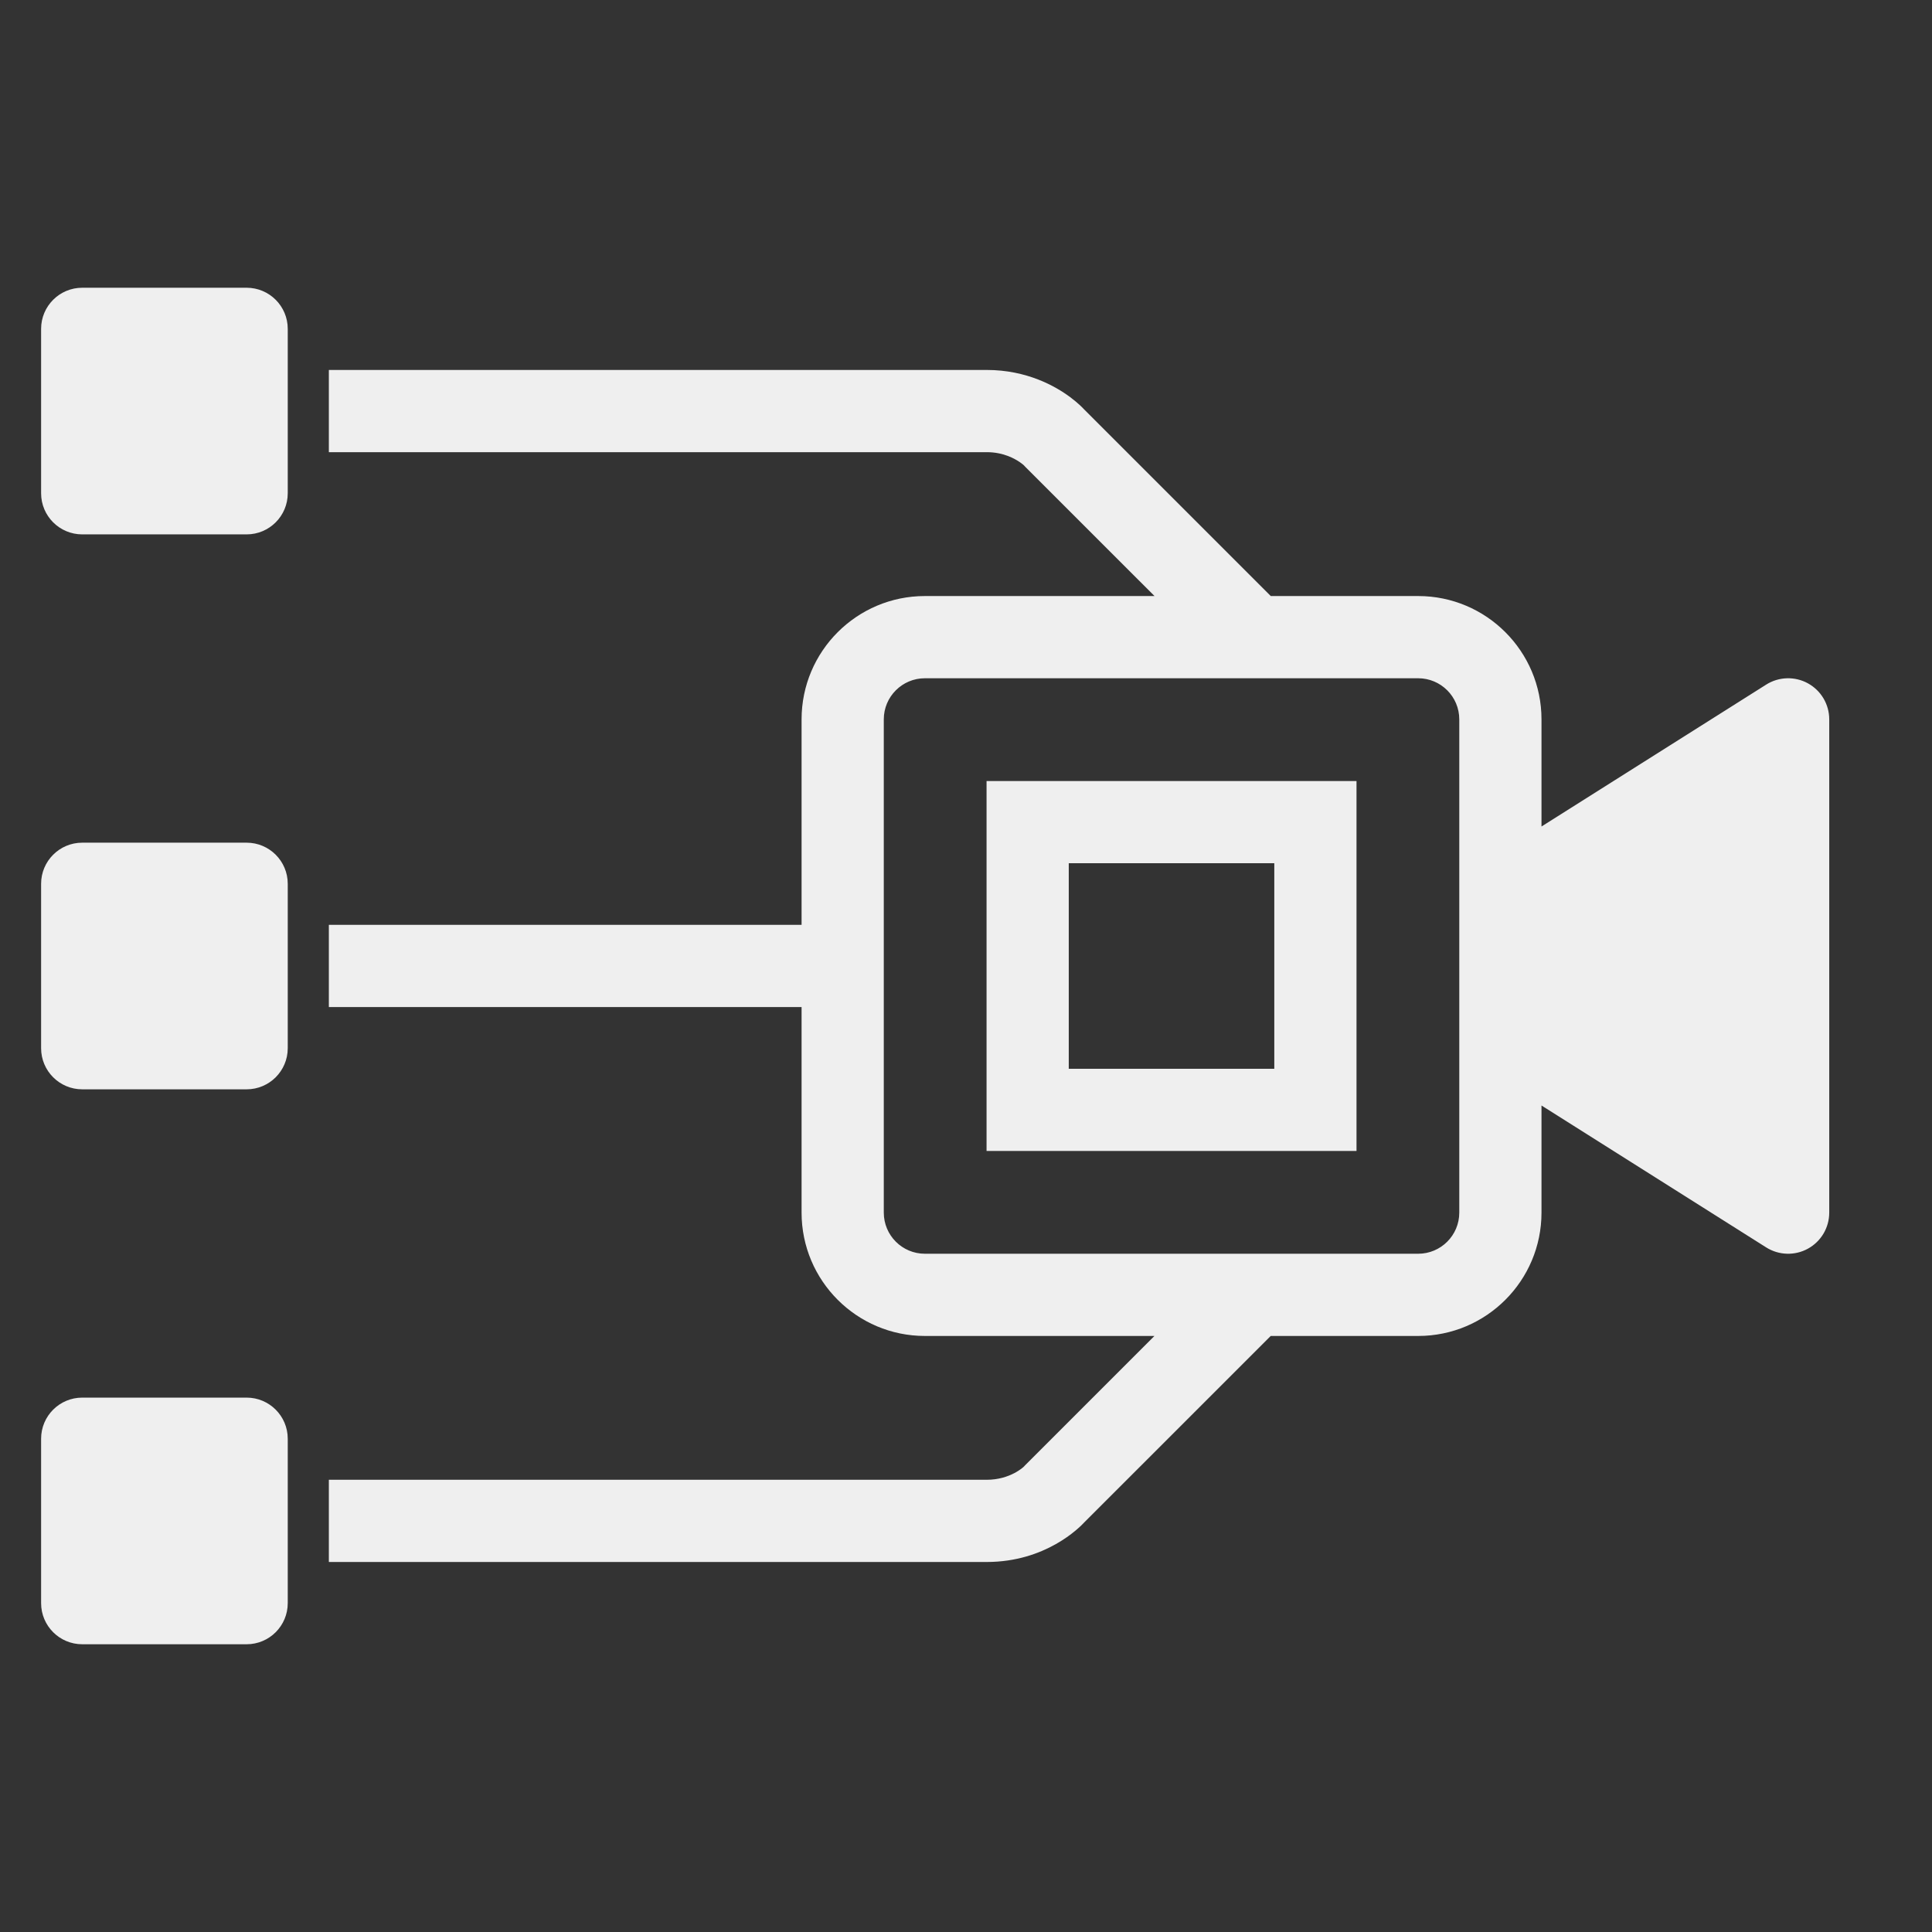 <svg xmlns="http://www.w3.org/2000/svg" width="144" height="144" viewBox="25 25 94 94">
	<rect x="25" y="25" width="94" height="94" fill="#333333" stroke="none"/>
	<path fill="#EFEFEF" fill-rule="evenodd"
		d="M39,49c0,1.104 -0.896,2 -2,2l-8,0c-1.104,0 -2,-0.896 -2,-2l-0,-8c-0,-1.104 0.896,-2 2,-2l8,0c1.104,0 2,0.896 2,2l0,8Zm2,-6l32.008,0c0.982,0 1.817,0.199 2.498,0.463c1.333,0.517 2.098,1.299 2.244,1.459l9.078,9.078l7.172,0c3.311,0 6,2.689 6,6l-0,5.213l10.932,-6.904c0.616,-0.389 1.395,-0.412 2.033,-0.061c0.639,0.352 1.035,1.023 1.035,1.752l-0,24c-0,0.729 -0.396,1.4 -1.035,1.752c-0.638,0.351 -1.417,0.328 -2.033,-0.061l-10.932,-6.904l-0,5.213c-0,3.311 -2.689,6 -6,6l-7.175,0c-3.968,3.968 -9.072,9.072 -9.067,9.066c-0.234,0.255 -1.881,1.931 -4.75,1.931l-32.008,-0l-0,-4l32.008,-0c1.148,-0 1.801,-0.634 1.801,-0.634c0.024,-0.027 0.049,-0.053 0.075,-0.079l6.284,-6.284l-11.168,0c-3.311,0 -6,-2.689 -6,-6l-0,-10.003l-23,-0l-0,-4l23,-0l-0,-9.997c-0,-3.311 2.689,-6 6,-6l11.172,0l-6.288,-6.287c-0.026,-0.026 -0.051,-0.053 -0.075,-0.08c0,0 -0.272,-0.255 -0.751,-0.441c-0.286,-0.111 -0.638,-0.192 -1.05,-0.192l-32.008,0l-0,-4Zm-2,60c-0,1.104 -0.896,2 -2,2l-8,0c-1.104,0 -2,-0.896 -2,-2l-0,-8c-0,-1.104 0.896,-2 2,-2l8,0c1.104,0 2,0.896 2,2l-0,8Zm-0,-27c-0,1.104 -0.896,2 -2,2l-8,0c-1.104,0 -2,-0.896 -2,-2l-0,-8c-0,-1.104 0.896,-2 2,-2l8,0c1.104,0 2,0.896 2,2l-0,8Zm57,-16c-0,-1.104 -0.896,-2 -2,-2l-24,0c-1.104,0 -2,0.896 -2,2l-0,24c-0,1.104 0.896,2 2,2l24,0c1.104,0 2,-0.896 2,-2l-0,-24Zm-5,3l-0,18l-18,0l0,-18l18,0Zm-4,4l-10,0l0,10l10,0l-0,-10Z" />
</svg>